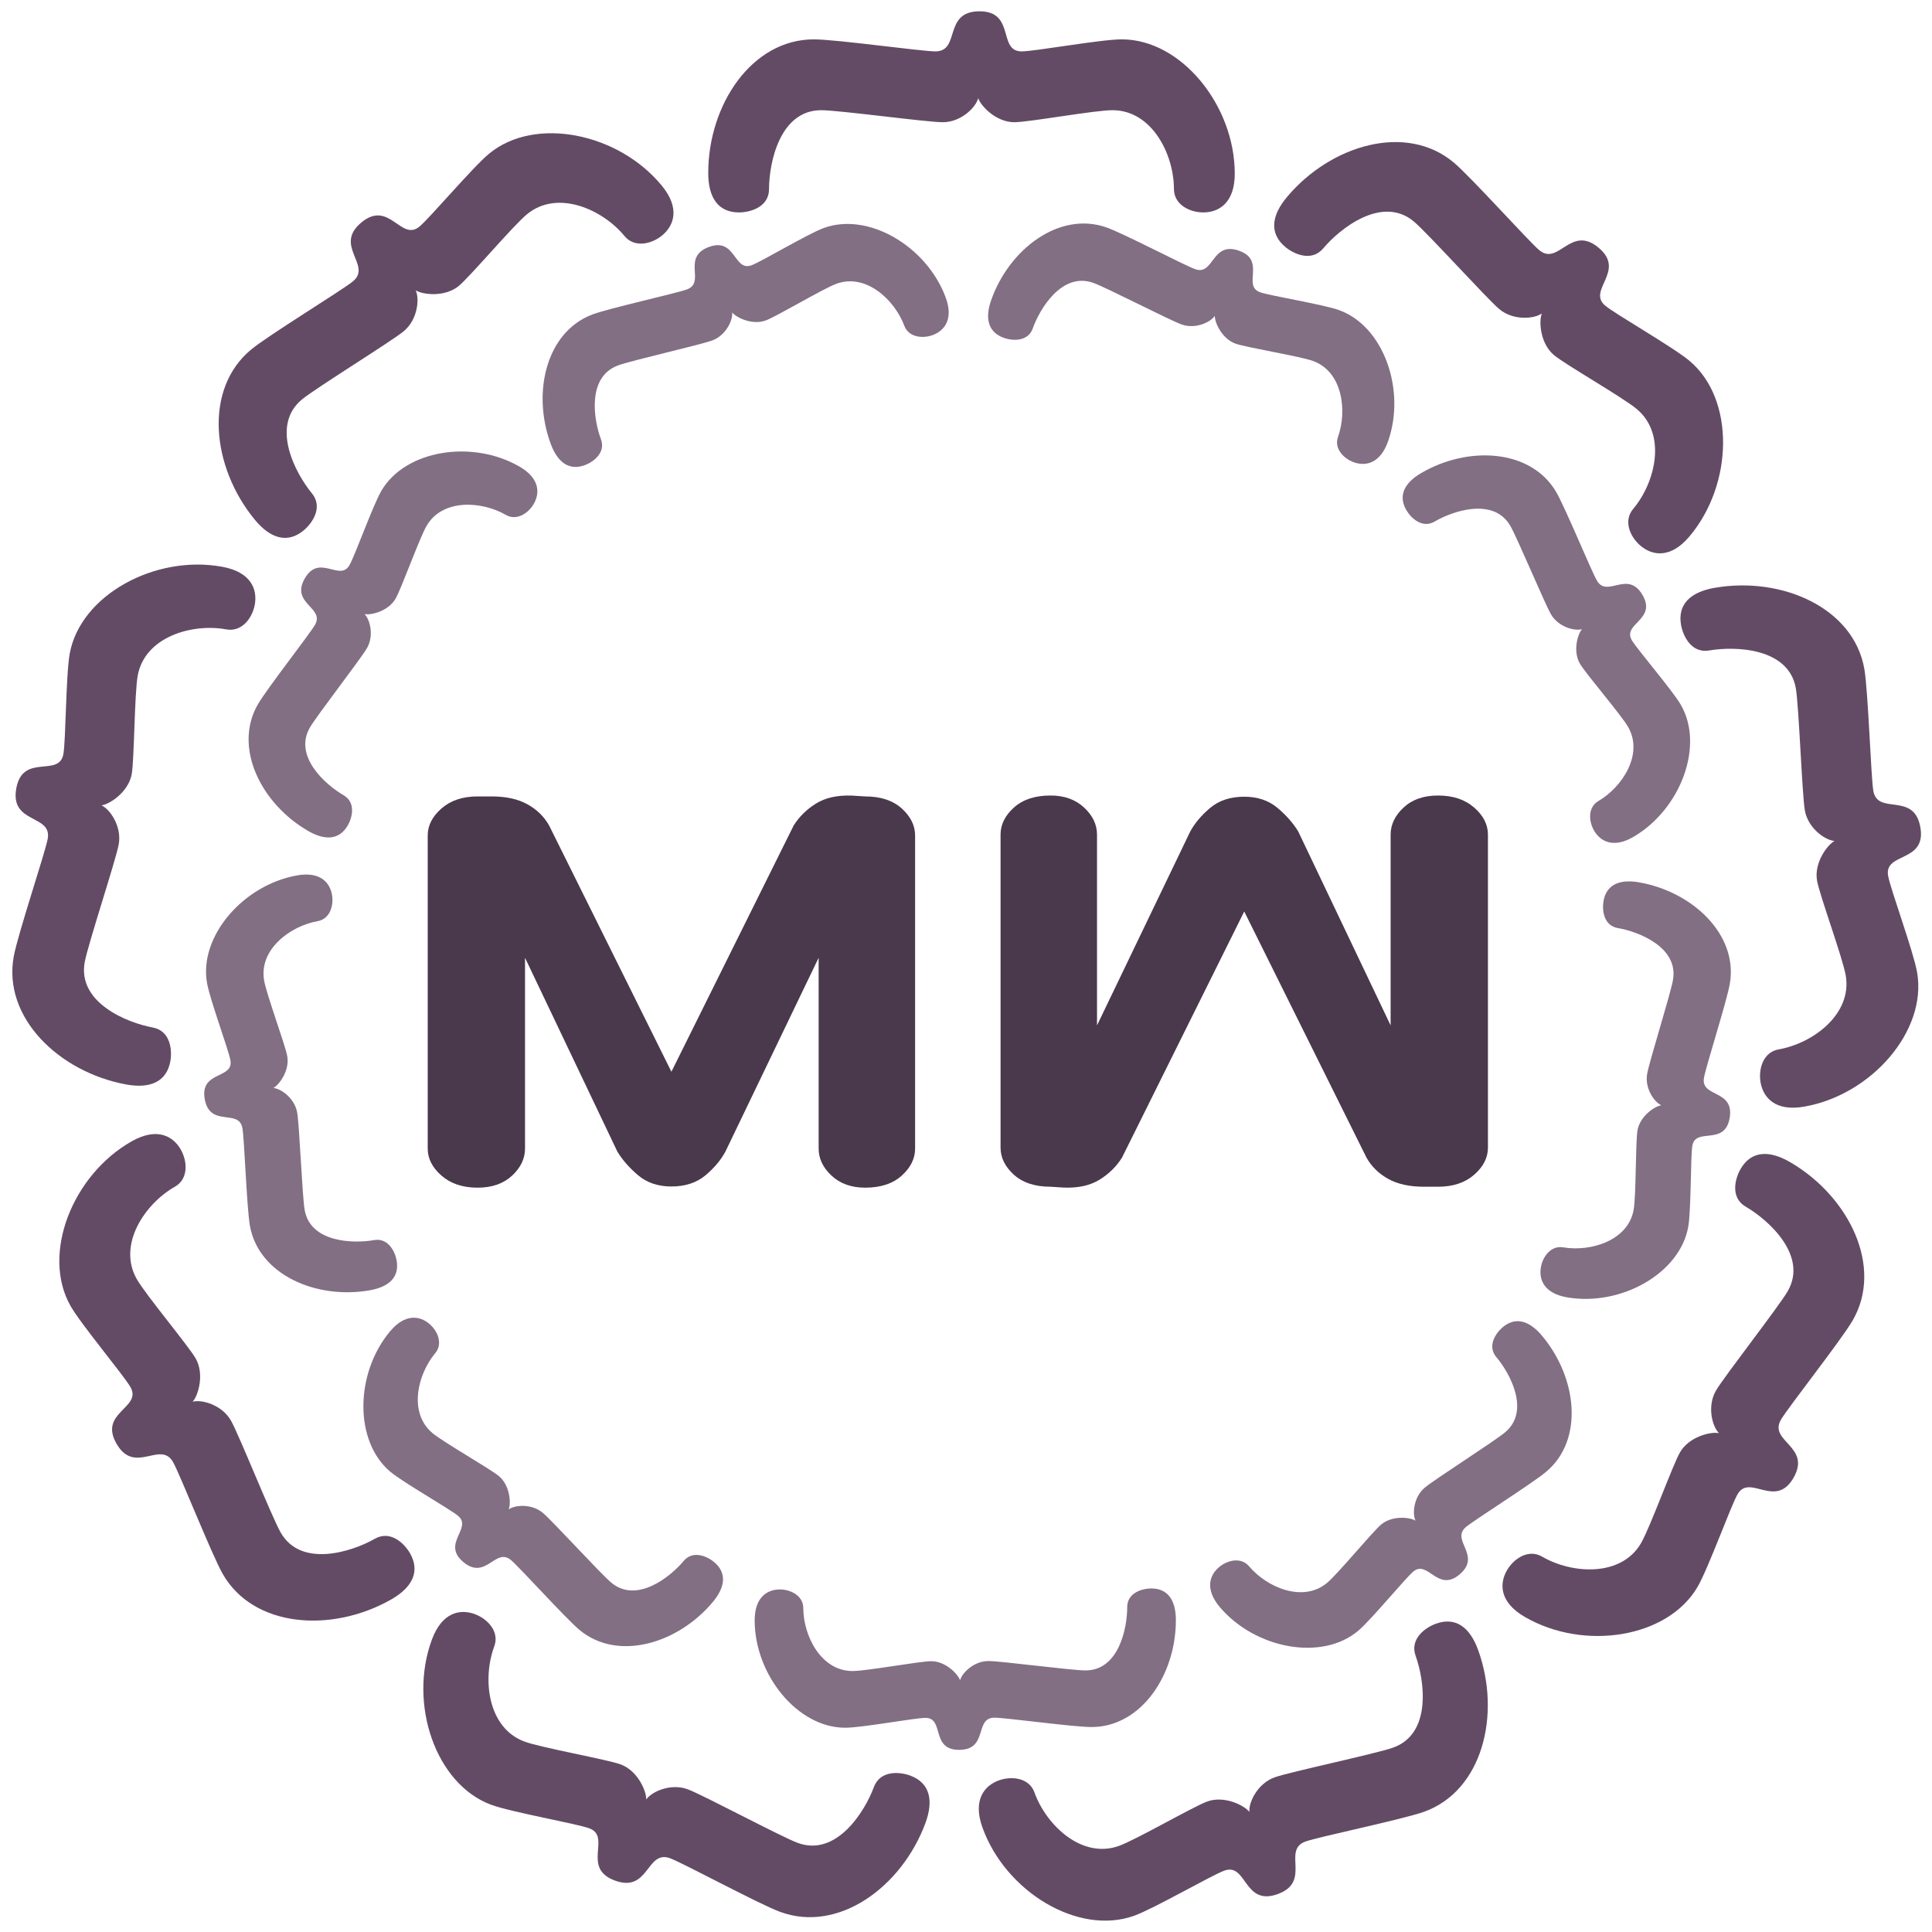 <?xml version="1.0" encoding="utf-8"?>
<!-- Generator: Adobe Illustrator 15.0.0, SVG Export Plug-In . SVG Version: 6.00 Build 0)  -->
<!DOCTYPE svg PUBLIC "-//W3C//DTD SVG 1.1//EN" "http://www.w3.org/Graphics/SVG/1.1/DTD/svg11.dtd">
<svg version="1.1" id="Layer_1" xmlns="http://www.w3.org/2000/svg" xmlns:xlink="http://www.w3.org/1999/xlink" x="0px" y="0px"
	 width="600px" height="600px" viewBox="0 0 600 600" enable-background="new 0 0 600 600" xml:space="preserve">
<g>
	<g>
		<path fill="#4A384C" d="M208.514,368.472c-4.135,0-7.576-1.158-10.336-3.475c-2.748-2.328-4.902-4.785-6.452-7.365l-28.678-60.192
			v59.26c0,3.103-1.334,5.898-3.989,8.383c-2.687,2.503-6.254,3.758-10.728,3.758c-4.652,0-8.387-1.255-11.236-3.758
			c-2.849-2.484-4.266-5.28-4.266-8.383v-97.223c0-3.101,1.417-5.892,4.266-8.39c2.849-2.495,6.583-3.75,11.236-3.75h4.398
			c4.459,0,8.172,0.832,11.1,2.458c2.923,1.635,5.166,3.833,6.711,6.582l37.974,76.458l37.96-76.458
			c1.725-2.748,4.033-5.028,6.979-6.849c2.932-1.806,6.623-2.614,11.099-2.449l4.144,0.259c4.815,0,8.603,1.255,11.364,3.75
			c2.748,2.498,4.134,5.289,4.134,8.39V356.7c0,3.103-1.386,5.898-4.134,8.383c-2.761,2.503-6.549,3.758-11.364,3.758
			c-4.314,0-7.79-1.255-10.472-3.758c-2.66-2.484-3.985-5.28-3.985-8.383v-59.26l-28.95,60.192c-1.378,2.58-3.441,5.037-6.18,7.365
			C216.335,367.313,212.805,368.472,208.514,368.472z"/>
	</g>
	<g>
		<path fill="#4A384C" d="M386.409,247.427c4.13,0,7.584,1.156,10.337,3.482c2.752,2.318,4.906,4.775,6.452,7.354l28.673,60.183
			v-59.254c0-3.09,1.343-5.899,3.998-8.381c2.677-2.504,6.25-3.757,10.731-3.757c4.652,0,8.383,1.253,11.231,3.757
			c2.848,2.482,4.261,5.291,4.261,8.381v97.227c0,3.099-1.413,5.892-4.261,8.396c-2.849,2.488-6.579,3.735-11.231,3.735h-4.407
			c-4.455,0-8.168-0.815-11.095-2.449c-2.933-1.637-5.176-3.836-6.716-6.584l-37.974-76.447l-37.965,76.447
			c-1.722,2.748-4.038,5.036-6.974,6.848c-2.928,1.809-6.624,2.62-11.109,2.45l-4.125-0.265c-4.82,0-8.603-1.247-11.373-3.735
			c-2.751-2.505-4.129-5.298-4.129-8.396v-97.227c0-3.09,1.378-5.899,4.129-8.381c2.771-2.504,6.553-3.757,11.373-3.757
			c4.31,0,7.786,1.253,10.459,3.757c2.668,2.482,3.994,5.291,3.994,8.381v59.254l28.937-60.183c1.383-2.579,3.449-5.036,6.196-7.354
			C378.589,248.583,382.112,247.427,386.409,247.427z"/>
	</g>
</g>
<g>
	<g>
		<g>
			<path fill="#634B65" d="M317.272,15.958c4.148,0,24.482-3.735,31.118-3.735c18.47,0,35.077,20.543,35.077,41.713
				c0,9.129-4.989,12.033-9.756,12.033c-4.354,0-9.134-2.489-9.134-7.264c0-10.788-6.847-24.482-19.088-24.482
				c-5.6,0-25.935,3.733-30.499,3.733c-5.608,0-10.375-4.986-11.205-7.475c-0.627,2.7-5.193,7.475-11.003,7.475
				c-4.978,0-32.167-3.733-37.764-3.733c-12.864,0-16.186,16.396-16.186,24.482c0,5.605-5.816,7.264-9.34,7.264
				c-6.426,0-9.542-4.562-9.542-12.243c0-21.162,13.492-41.502,32.791-41.502c7.044,0,33.405,3.735,37.763,3.735
				c7.888,0,2.278-12.45,13.699-12.45C315.404,3.509,309.803,15.958,317.272,15.958z"/>
		</g>
		<g>
			<path fill="#634B65" d="M498.496,94.904c3.174,2.664,21.139,12.902,26.212,17.172c14.141,11.887,13.622,38.296-0.01,54.494
				c-5.872,6.99-11.552,6.007-15.202,2.932c-3.328-2.8-5.387-7.779-2.313-11.433c6.947-8.259,10.52-23.146,1.145-31.024
				c-4.283-3.61-22.248-13.846-25.736-16.775c-4.293-3.61-4.731-10.494-3.766-12.935c-2.214,1.66-8.783,2.375-13.234-1.36
				c-3.805-3.206-22.212-23.571-26.487-27.166c-9.845-8.282-22.945,2.125-28.151,8.314c-3.612,4.289-9.119,1.815-11.823-0.454
				c-4.92-4.141-4.367-9.634,0.579-15.516c13.619-16.2,37.034-23.073,51.799-10.652c5.398,4.541,23.166,24.361,26.501,27.168
				c6.035,5.076,9.761-8.056,18.491-0.708C505.075,84.179,492.786,90.094,498.496,94.904z"/>
		</g>
		<g>
			<path fill="#634B65" d="M586.364,271.964c0.716,4.095,7.875,23.484,9.016,30.023c3.154,18.2-14.243,38.079-35.091,41.695
				c-9.002,1.571-12.71-2.835-13.531-7.541c-0.737-4.288,0.899-9.418,5.602-10.243c10.621-1.844,22.937-10.933,20.843-22.999
				c-0.961-5.525-8.119-24.914-8.905-29.413c-0.962-5.523,3.134-11.073,5.442-12.32c-2.757-0.151-8.252-3.829-9.238-9.548
				c-0.856-4.916-1.831-32.343-2.792-37.851c-2.199-12.676-18.926-13.139-26.901-11.757c-5.512,0.961-8.15-4.483-8.751-7.957
				c-1.105-6.337,2.866-10.187,10.429-11.501c20.847-3.624,43.188,6.179,46.501,25.195c1.207,6.948,2.041,33.552,2.792,37.849
				c1.348,7.769,12.653,0.123,14.611,11.359C598.308,267.996,585.088,264.61,586.364,271.964z"/>
		</g>
		<g>
			<path fill="#634B65" d="M539.63,464.029c-2.089,3.591-9.089,23.043-12.43,28.779c-9.296,15.964-35.402,19.975-53.691,9.322
				c-7.899-4.586-7.896-10.354-5.499-14.479c2.195-3.761,6.75-6.636,10.877-4.239c9.322,5.434,24.604,6.403,30.753-4.174
				c2.827-4.851,9.826-24.293,12.122-28.239c2.822-4.85,9.529-6.461,12.093-5.92c-2.011-1.897-3.841-8.253-0.922-13.264
				c2.52-4.307,19.412-25.932,22.227-30.769c6.478-11.113-6.022-22.243-13.014-26.298c-4.841-2.823-3.346-8.682-1.58-11.729
				c3.238-5.564,8.746-5.96,15.383-2.098c18.293,10.647,29.082,32.54,19.373,49.22c-3.545,6.091-20.04,26.99-22.226,30.748
				c-3.973,6.83,9.607,8.243,3.866,18.113C551.332,468.686,543.387,457.578,539.63,464.029z"/>
		</g>
		<g>
			<path fill="#634B65" d="M380.238,580.936c-3.915,1.404-21.787,11.784-28.045,14.027c-17.382,6.232-39.946-7.505-47.091-27.432
				c-3.081-8.594,0.636-13,5.118-14.623c4.111-1.466,9.441-0.729,11.047,3.761c3.646,10.16,14.721,20.738,26.229,16.595
				c5.28-1.887,23.165-12.258,27.454-13.808c5.28-1.887,11.446,1.189,13.074,3.257c-0.329-2.747,2.371-8.786,7.83-10.745
				c4.688-1.686,31.54-7.346,36.807-9.238c12.113-4.332,9.713-20.892,6.969-28.507c-1.886-5.275,3.029-8.796,6.347-9.98
				c6.054-2.177,10.53,1.062,13.115,8.295c7.141,19.927,1.316,43.618-16.846,50.128c-6.641,2.382-32.712,7.759-36.811,9.234
				c-7.431,2.668,2.054,12.486-8.694,16.348C386.189,592.018,387.261,578.425,380.238,580.936z"/>
		</g>
		<g>
			<path fill="#634B65" d="M183.009,567.8c-3.902-1.449-24.263-5.012-30.491-7.316c-17.31-6.417-25.737-31.461-18.386-51.305
				c3.173-8.57,8.853-9.555,13.33-7.899c4.082,1.523,7.698,5.518,6.043,9.989c-3.761,10.126-2.088,25.347,9.379,29.591
				c5.258,1.954,25.61,5.518,29.898,7.105c5.258,1.94,8.001,8.278,7.909,10.895c1.518-2.306,7.461-5.197,12.904-3.178
				c4.683,1.738,28.875,14.678,34.116,16.634c12.066,4.473,20.879-9.752,23.688-17.341c1.958-5.244,7.979-4.775,11.28-3.55
				c6.039,2.233,7.373,7.589,4.705,14.791c-7.365,19.847-27.067,34.225-45.172,27.511c-6.619-2.45-30.025-15.116-34.107-16.627
				c-7.404-2.747-6.478,10.876-17.174,6.913C180.428,580.119,190.004,570.394,183.009,567.8z"/>
		</g>
		<g>
			<path fill="#634B65" d="M40.523,430.787c-2.054-3.62-15.339-19.452-18.622-25.22c-9.121-16.063,0.557-40.659,18.96-51.104
				c7.939-4.505,12.921-1.607,15.283,2.54c2.142,3.792,2.339,9.178-1.817,11.535c-9.384,5.324-17.907,18.047-11.86,28.683
				c2.765,4.871,16.051,20.715,18.312,24.674c2.765,4.882,0.79,11.491-0.961,13.431c2.642-0.78,9.055,0.834,11.921,5.881
				c2.466,4.333,12.631,29.82,15.401,34.691c6.347,11.192,22.253,5.979,29.284,1.975c4.867-2.755,9.177,1.479,10.924,4.539
				c3.178,5.6,0.75,10.561-5.926,14.353c-18.412,10.445-42.745,8.76-52.282-8.015c-3.476-6.146-13.25-30.907-15.401-34.691
				c-3.897-6.856-11.951,4.166-17.591-5.762C30.613,438.561,44.205,437.283,40.523,430.787z"/>
		</g>
		<g>
			<path fill="#634B65" d="M19.68,234.216c0.754-4.086,0.776-24.751,1.983-31.285c3.358-18.158,26.585-30.754,47.398-26.905
				c8.984,1.659,10.919,7.086,10.063,11.78c-0.794,4.282-4.117,8.526-8.812,7.663c-10.609-1.968-25.321,2.278-27.537,14.311
				c-1.023,5.51-1.062,26.182-1.874,30.673c-1.027,5.51-6.794,9.303-9.379,9.661c2.523,1.103,6.395,6.467,5.337,12.17
				c-0.904,4.898-9.52,30.958-10.542,36.466c-2.343,12.647,13.176,18.888,21.134,20.354c5.507,1.035,6.079,7.049,5.446,10.516
				c-1.185,6.329-6.224,8.559-13.777,7.163c-20.808-3.854-38.36-20.813-34.844-39.784c1.282-6.939,9.744-32.186,10.533-36.456
				c1.449-7.762-11.815-4.517-9.744-15.743C7.096,233.792,18.314,241.554,19.68,234.216z"/>
		</g>
		<g>
			<path fill="#634B65" d="M130.257,70.372c3.217-2.642,16.534-18.445,21.66-22.667c14.255-11.731,40.146-6.417,53.594,9.929
				c5.812,7.053,3.788,12.445,0.119,15.489c-3.367,2.758-8.646,3.871-11.679,0.186c-6.855-8.331-20.844-14.554-30.293-6.768
				c-4.328,3.558-17.653,19.356-21.177,22.261c-4.323,3.562-11.179,2.757-13.391,1.356c1.22,2.473,0.729,9.065-3.757,12.75
				c-3.845,3.166-27.212,17.564-31.526,21.122c-9.945,8.168-2.081,22.942,3.064,29.183c3.542,4.336,0.114,9.309-2.608,11.545
				c-4.973,4.084-10.261,2.546-15.146-3.377c-13.448-16.345-15.967-40.614-1.053-52.884c5.451-4.483,28.169-18.346,31.531-21.111
				c6.092-5.012-6.141-11.067,2.668-18.325C120.908,61.949,124.499,75.114,130.257,70.372z"/>
		</g>
	</g>
	<g>
		<g>
			<path fill="#826F84" d="M233.417,82.374c3.108-1.157,17.297-9.661,22.279-11.513c13.833-5.175,32.03,5.563,37.96,21.421
				c2.563,6.842-0.364,10.415-3.937,11.755c-3.261,1.216-7.544,0.692-8.883-2.887c-3.024-8.087-11.986-16.426-21.16-12.992
				c-4.191,1.562-18.39,10.064-21.809,11.342c-4.201,1.569-9.168-0.832-10.49-2.467c0.286,2.197-1.795,7.053-6.149,8.682
				c-3.735,1.4-25.153,6.217-29.349,7.788c-9.629,3.603-7.532,16.814-5.258,22.878c1.571,4.198-2.322,7.068-4.964,8.06
				c-4.828,1.8-8.44-0.746-10.586-6.5c-5.93-15.856-1.519-34.88,12.943-40.289c5.28-1.978,26.08-6.558,29.336-7.779
				c5.917-2.204-1.773-9.964,6.781-13.164C228.527,73.569,227.825,84.462,233.417,82.374z"/>
		</g>
		<g>
			<path fill="#826F84" d="M391.325,90.759c3.134,1.11,19.466,3.743,24.459,5.525c13.928,4.949,20.938,24.873,15.266,40.836
				c-2.444,6.881-6.983,7.729-10.581,6.451c-3.275-1.163-6.216-4.32-4.93-7.917c2.888-8.135,1.4-20.29-7.83-23.569
				c-4.227-1.503-20.559-4.141-23.995-5.361c-4.225-1.497-6.478-6.533-6.447-8.633c-1.189,1.863-5.902,4.24-10.287,2.684
				c-3.757-1.333-23.25-11.429-27.471-12.935c-9.7-3.441-16.587,8.023-18.76,14.124c-1.492,4.223-6.324,3.916-8.979,2.97
				c-4.851-1.723-5.988-5.996-3.93-11.789c5.671-15.955,21.292-27.662,35.837-22.496c5.324,1.887,24.188,11.766,27.476,12.939
				c5.942,2.112,5.056-8.774,13.649-5.722C393.257,80.875,385.698,88.751,391.325,90.759z"/>
		</g>
		<g>
			<path fill="#826F84" d="M506.777,198.823c1.682,2.864,12.479,15.386,15.164,19.966c7.471,12.75,0,32.521-14.61,41.077
				c-6.299,3.702-10.314,1.426-12.254-1.861c-1.747-3.002-1.97-7.314,1.325-9.243c7.457-4.36,14.133-14.628,9.178-23.073
				c-2.26-3.874-13.057-16.404-14.904-19.551c-2.266-3.862-0.751-9.169,0.631-10.749c-2.119,0.655-7.264-0.559-9.611-4.571
				c-2.015-3.441-10.434-23.718-12.697-27.581c-5.193-8.876-17.855-4.549-23.446-1.271c-3.858,2.263-7.365-1.08-8.782-3.516
				c-2.607-4.439-0.721-8.429,4.59-11.534c14.603-8.561,34.09-7.479,41.907,5.848c2.848,4.866,10.925,24.572,12.692,27.581
				c3.188,5.444,9.516-3.457,14.128,4.42C514.621,192.501,503.768,193.666,506.777,198.823z"/>
		</g>
		<g>
			<path fill="#826F84" d="M525.572,355.831c-0.562,3.278-0.355,19.813-1.256,25.053c-2.488,14.555-20.927,24.886-37.618,22.024
				c-7.202-1.225-8.813-5.547-8.168-9.313c0.583-3.432,3.187-6.864,6.957-6.219c8.506,1.452,20.233-2.102,21.874-11.75
				c0.76-4.416,0.559-20.962,1.173-24.553c0.755-4.429,5.327-7.513,7.404-7.829c-2.045-0.853-5.188-5.1-4.411-9.682
				c0.676-3.93,7.286-24.861,8.041-29.272c1.742-10.146-10.736-14.979-17.122-16.067c-4.424-0.759-4.941-5.567-4.469-8.341
				c0.866-5.087,4.877-6.915,10.938-5.882c16.687,2.856,30.902,16.233,28.309,31.454c-0.956,5.557-7.465,25.838-8.04,29.274
				c-1.066,6.225,9.507,3.478,7.976,12.479C535.637,356.042,526.577,349.951,525.572,355.831z"/>
		</g>
		<g>
			<path fill="#826F84" d="M438.885,488.09c-2.542,2.15-13.027,14.941-17.082,18.363c-11.28,9.543-32.035,5.575-42.978-7.354
				c-4.714-5.583-3.169-9.929-0.255-12.39c2.664-2.248,6.864-3.201,9.332-0.287c5.573,6.598,16.832,11.426,24.306,5.092
				c3.419-2.896,13.918-15.678,16.696-18.035c3.424-2.9,8.918-2.312,10.7-1.228c-1.001-1.972-0.685-7.247,2.866-10.249
				c3.045-2.566,21.572-14.335,25.005-17.23c7.848-6.636,1.413-18.368-2.775-23.306c-2.892-3.434-0.202-7.444,1.954-9.262
				c3.932-3.327,8.189-2.154,12.162,2.54c10.933,12.928,13.202,32.318,1.418,42.281c-4.311,3.646-22.337,14.979-24.996,17.231
				c-4.828,4.077,5.029,8.785-1.936,14.686C446.455,494.727,443.449,484.233,438.885,488.09z"/>
		</g>
		<g>
			<path fill="#826F84" d="M287.415,533.508c-3.336,0.005-19.588,3.037-24.895,3.056c-14.779,0.043-28.112-16.362-28.151-33.291
				c-0.014-7.316,3.955-9.635,7.777-9.66c3.485,0,7.308,1.982,7.325,5.802c0.013,8.629,5.53,19.566,15.318,19.535
				c4.481-0.009,20.742-3.032,24.39-3.051c4.481-0.008,8.313,3.959,8.98,5.948c0.504-2.146,4.139-5.981,8.782-5.996
				c3.985-0.008,25.746,2.919,30.224,2.91c10.296-0.029,12.912-13.154,12.899-19.623c-0.01-4.49,4.639-5.824,7.447-5.833
				c5.152-0.017,7.65,3.629,7.668,9.77c0.049,16.934-10.687,33.23-26.136,33.269c-5.646,0.018-26.73-2.909-30.215-2.904
				c-6.32,0.026-1.808,9.972-10.938,9.993C288.929,543.454,293.389,533.49,287.415,533.508z"/>
		</g>
		<g>
			<path fill="#826F84" d="M142.252,470.759c-2.545-2.138-16.937-10.284-21.015-13.681c-11.337-9.49-10.977-30.618-0.105-43.61
				c4.687-5.601,9.221-4.827,12.153-2.378c2.668,2.238,4.332,6.214,1.882,9.155c-5.539,6.614-8.365,18.53-0.856,24.815
				c3.432,2.879,17.829,11.025,20.629,13.36c3.445,2.879,3.81,8.383,3.05,10.34c1.76-1.334,7.009-1.923,10.573,1.054
				c3.059,2.564,17.837,18.803,21.261,21.682c7.9,6.61,18.346-1.755,22.493-6.724c2.889-3.428,7.3-1.457,9.464,0.343
				c3.945,3.31,3.524,7.697-0.413,12.412c-10.872,12.986-29.586,18.543-41.428,8.642c-4.328-3.621-18.583-19.447-21.256-21.677
				c-4.837-4.048-7.791,6.46-14.795,0.613C137.016,479.352,146.834,474.586,142.252,470.759z"/>
		</g>
		<g>
			<path fill="#826F84" d="M71.562,329.292c-0.583-3.271-6.338-18.764-7.268-23.996c-2.572-14.545,11.292-30.49,27.98-33.438
				c7.189-1.274,10.16,2.247,10.832,6.004c0.606,3.434-0.688,7.542-4.45,8.21c-8.506,1.497-18.333,8.802-16.626,18.442
				c0.772,4.426,6.54,19.923,7.181,23.508c0.785,4.425-2.476,8.875-4.319,9.867c2.204,0.122,6.606,3.063,7.4,7.627
				c0.707,3.925,1.55,25.861,2.331,30.276c1.795,10.134,15.164,10.463,21.537,9.335c4.419-0.771,6.535,3.573,7.022,6.355
				c0.896,5.07-2.26,8.15-8.308,9.227c-16.679,2.943-34.577-4.85-37.263-20.054c-0.987-5.557-1.708-26.844-2.322-30.276
				c-1.084-6.215-10.116-0.064-11.709-9.059C62.017,332.503,72.611,335.181,71.562,329.292z"/>
		</g>
		<g>
			<path fill="#826F84" d="M108.518,175.537c1.681-2.879,7.229-18.443,9.888-23.049c7.4-12.787,28.279-16.053,42.934-7.573
				c6.33,3.652,6.338,8.265,4.433,11.567c-1.747,3.02-5.39,5.331-8.694,3.419c-7.47-4.33-19.703-5.069-24.596,3.408
				c-2.251,3.882-7.812,19.455-9.634,22.619c-2.248,3.879-7.611,5.199-9.661,4.769c1.61,1.512,3.095,6.588,0.769,10.6
				c-2.002,3.456-15.476,20.789-17.723,24.668c-5.158,8.908,4.876,17.769,10.481,21.008c3.871,2.254,2.695,6.939,1.282,9.379
				c-2.581,4.45-6.979,4.784-12.299,1.709c-14.663-8.479-23.336-25.961-15.607-39.33c2.826-4.881,15.967-21.643,17.719-24.651
				c3.16-5.466-7.711-6.566-3.134-14.475C99.156,171.852,105.534,180.714,108.518,175.537z"/>
		</g>
	</g>
</g>
</svg>
